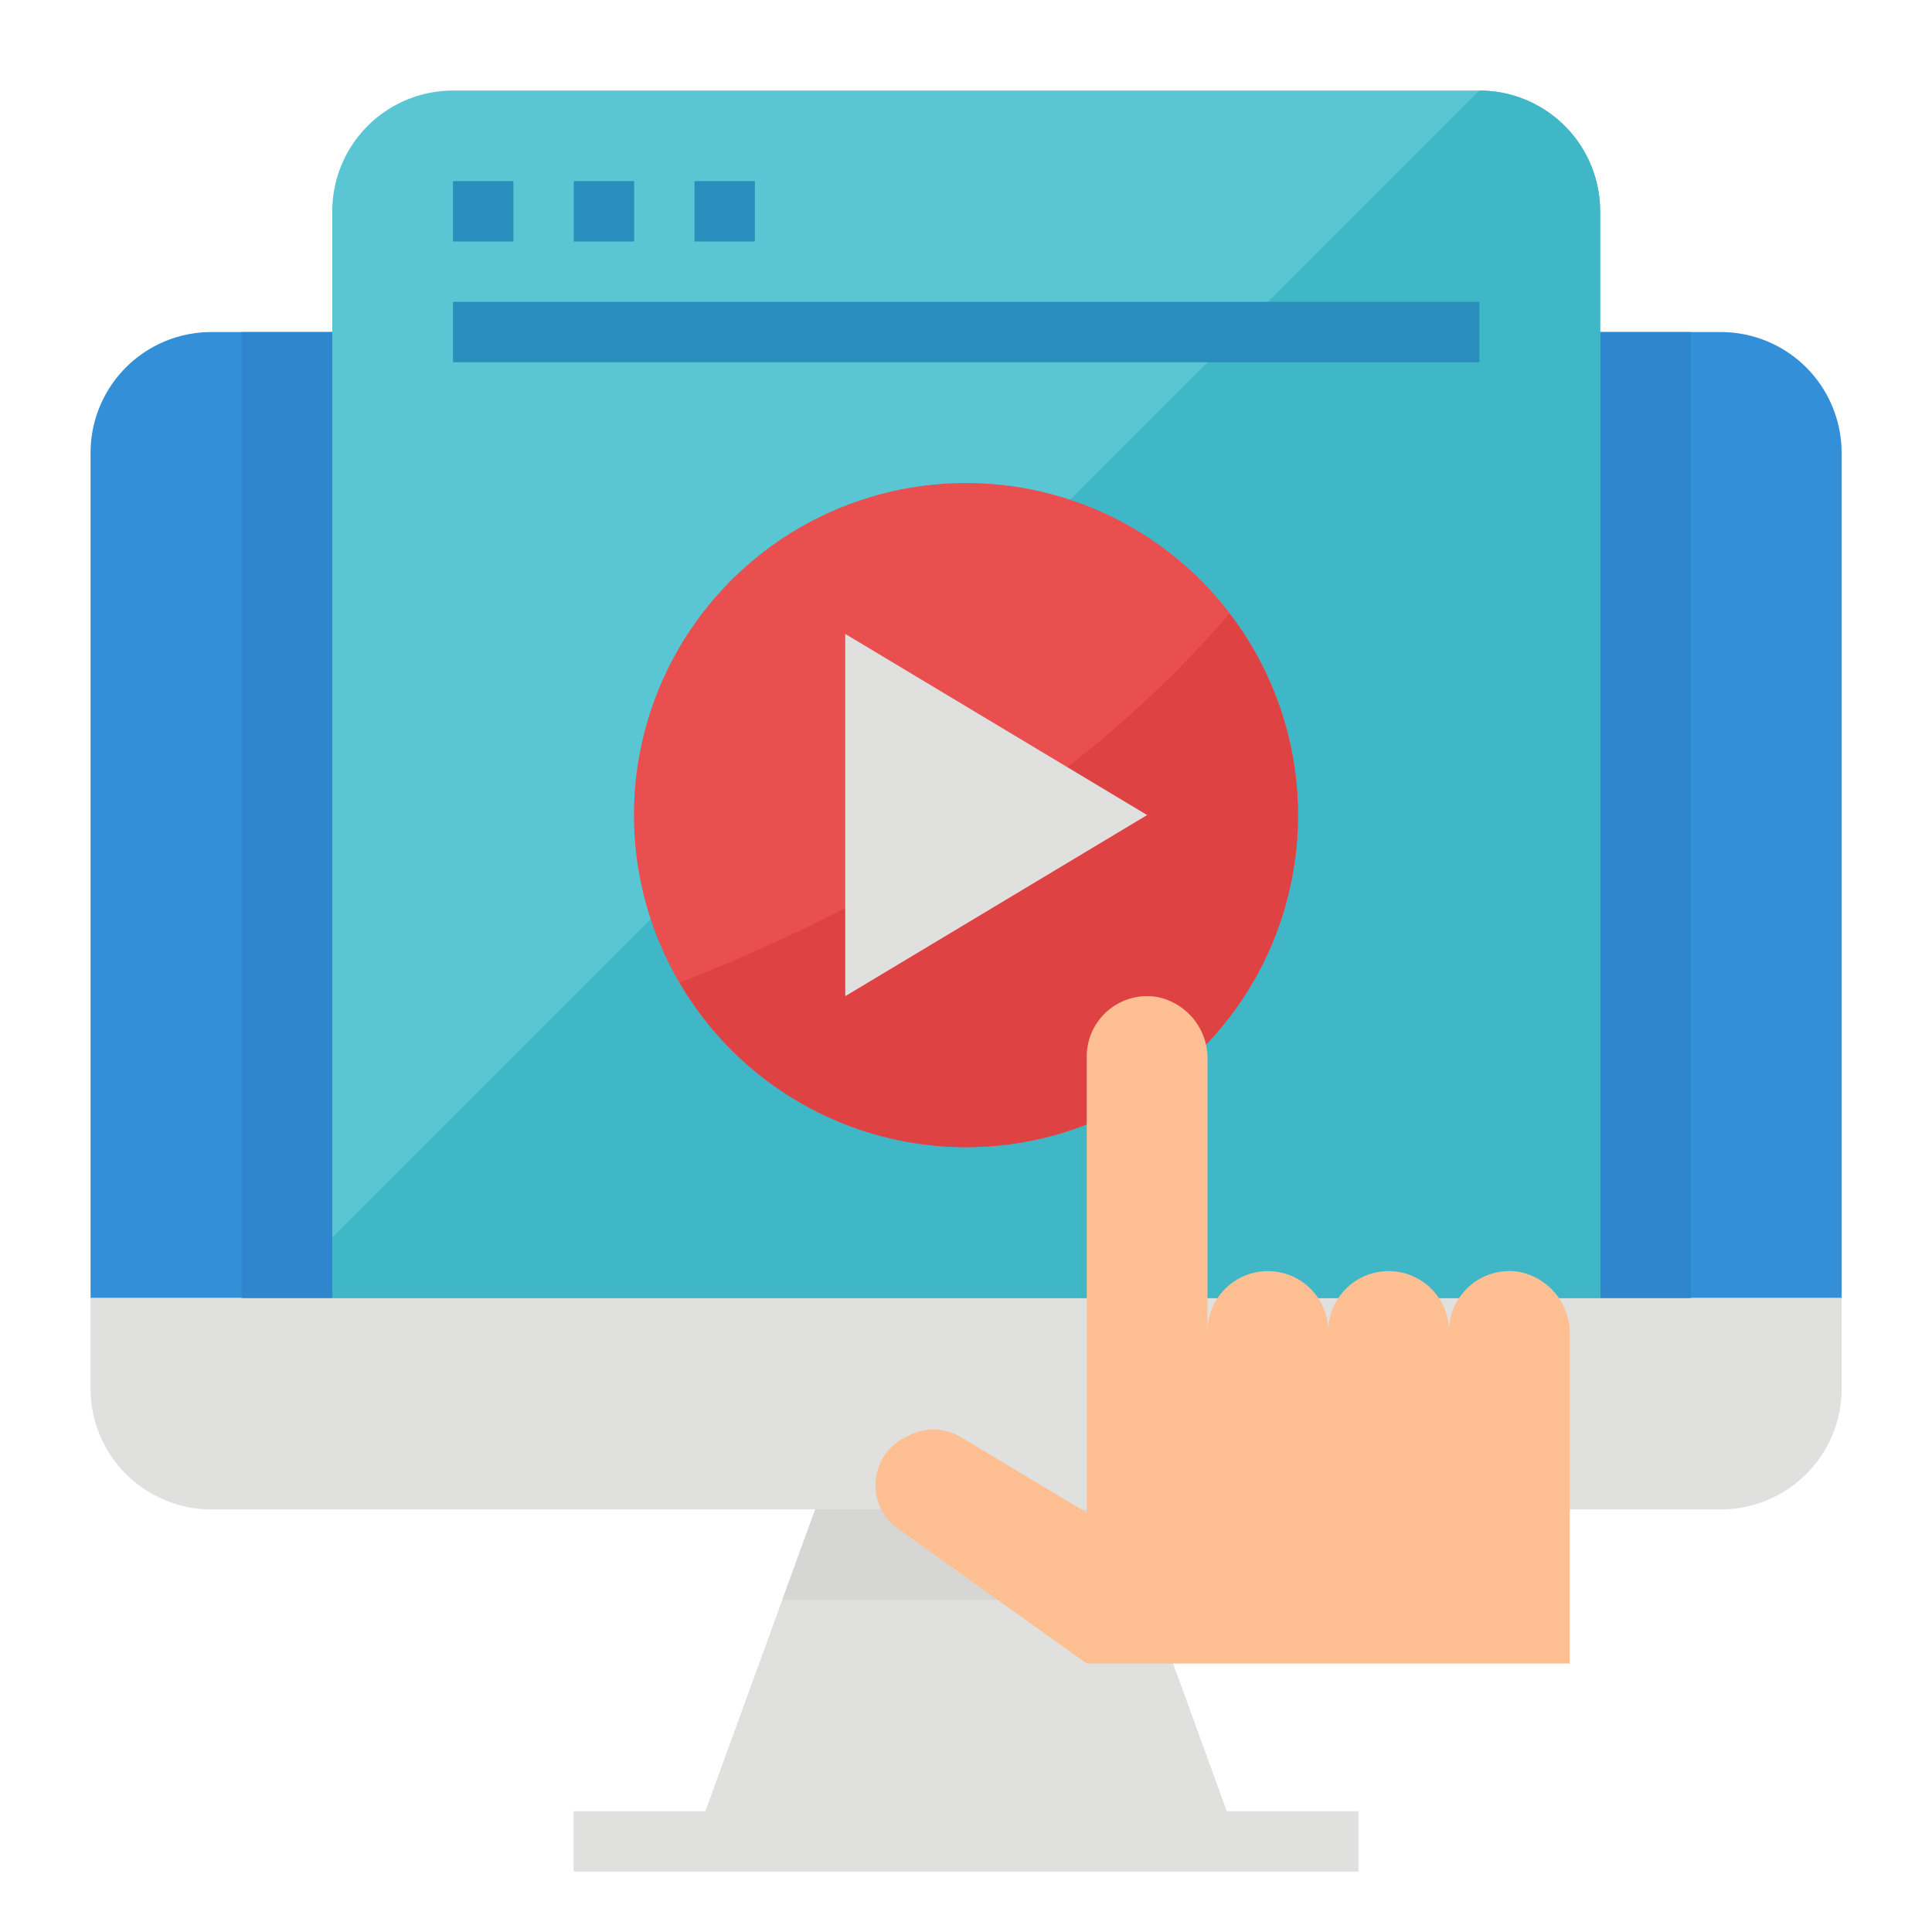 <svg xmlns="http://www.w3.org/2000/svg" viewBox="0 0 64 64"><title>video-data-content-marketing</title><g id="flat"><polygon points="40.639 60 37.005 50 27.005 50 23.366 60 19.002 60 19.002 62 45.002 62 45.002 60 40.639 60" style="fill:#e0e0de"/><polygon points="38.095 53 37.005 50 27.005 50 25.913 53 38.095 53" style="fill:#d6d6d4"/><path d="M57.007,11H7a4,4,0,0,0-4,4L3,43H61.005l0-28A4,4,0,0,0,57.007,11Z" style="fill:#348fd9"/><path d="M3,43l0,3a4,4,0,0,0,4,4H57.007a4,4,0,0,0,4-4l0-3Z" style="fill:#e0e0de"/><rect x="8.007" y="11" width="3" height="32" style="fill:#3086cd"/><rect x="53.007" y="11" width="3" height="32" style="fill:#3086cd"/><path d="M49.007,3h-34a4,4,0,0,0-4,4V43h42V7A4,4,0,0,0,49.007,3Z" style="fill:#5ac6d4"/><path d="M49.007,3l-38,38v2h42V7A4,4,0,0,0,49.007,3Z" style="fill:#3fb7c7"/><rect x="15.007" y="6" width="2" height="2" style="fill:#2a8ebd"/><rect x="19.007" y="6" width="2" height="2" style="fill:#2a8ebd"/><rect x="23.007" y="6" width="2" height="2" style="fill:#2a8ebd"/><rect x="15.007" y="10" width="34" height="2" style="fill:#2a8ebd"/><circle cx="32" cy="27" r="11" style="fill:#e94f4f"/><path d="M22.515,32.551A10.99,10.99,0,1,0,40.727,20.323C35.513,26.4,28.519,30.209,22.515,32.551Z" style="fill:#de4242"/><polygon points="28 21 28 33 38 27 28 21" style="fill:#e0e0de"/><path d="M50.336,42.134A2,2,0,0,0,48,44.107a2,2,0,0,0-4,0,2,2,0,0,0-4,0v-9a2.075,2.075,0,0,0-1.664-2.08A2,2,0,0,0,36,35V50.107l-4.169-2.5a1.764,1.764,0,0,0-1.7-.065l-.157.078A1.766,1.766,0,0,0,29,49.2h0a1.764,1.764,0,0,0,.739,1.437L36,55.107H52V44.214A2.075,2.075,0,0,0,50.336,42.134Z" style="fill:#fec093"/></g></svg>